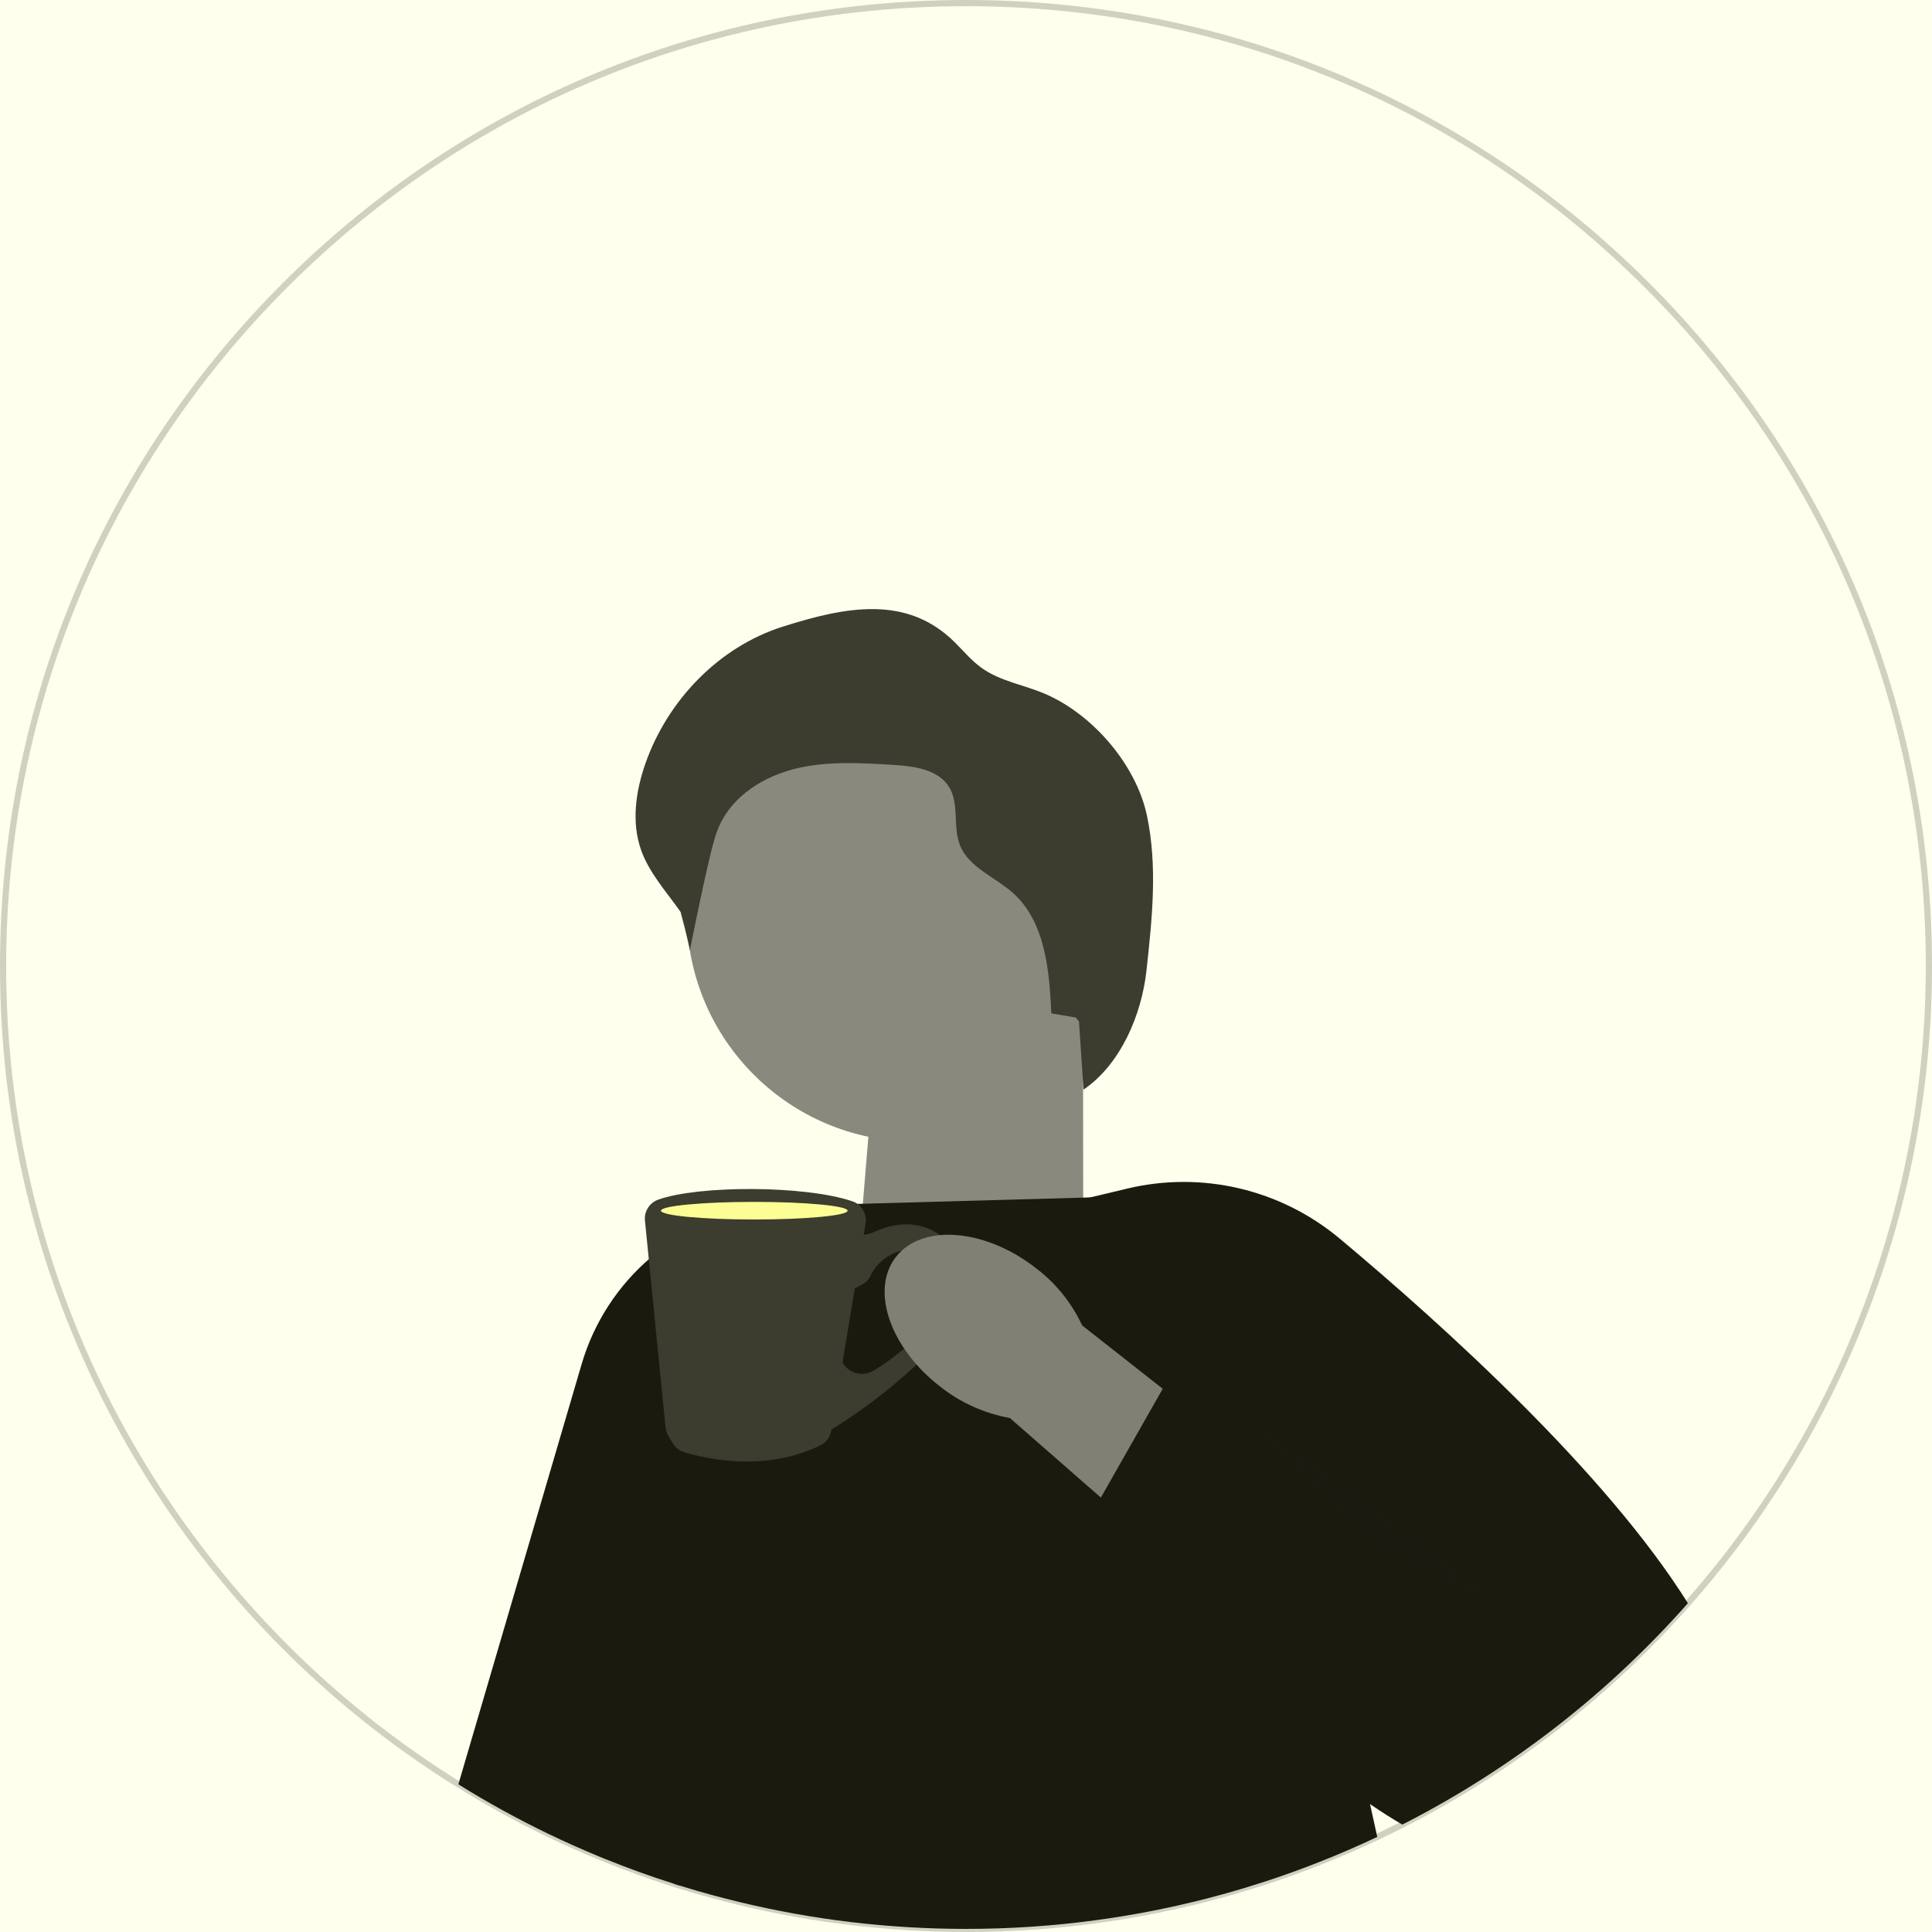 <svg width="360" height="360" viewBox="0 0 360 360" fill="none" xmlns="http://www.w3.org/2000/svg">
<rect x="0" y="0" width="360" height="360" fill="#333333" stroke="none"/>
<g clip-path="url(#clip0_10_178)">
<rect width="360" height="360" transform="matrix(-1 0 0 1 360 0)" fill="#FFFFEE"/>
<path d="M180.003 360C184.107 360 188.2 359.861 192.16 359.596C196.252 359.325 200.351 358.909 204.351 358.361C206.112 358.124 207.705 357.887 209.223 357.639C213.731 356.906 218.321 355.976 222.858 354.868C224.41 354.493 225.934 354.1 227.378 353.696C227.886 353.564 228.405 353.419 228.919 353.275C231.112 352.657 233.237 352.016 235.222 351.37C235.349 351.335 235.499 351.283 235.649 351.237C237.445 350.66 239.315 350.019 241.203 349.332C242.796 348.755 244.412 348.143 246.144 347.462C249.752 346.042 253.365 344.472 256.886 342.803C258.353 342.116 259.882 341.36 261.568 340.506C261.868 340.356 262.174 340.2 262.474 340.044L262.821 339.865C282.609 329.59 300.151 315.88 314.952 299.122C343.999 266.229 360 223.921 360 179.997C360 131.917 341.274 86.711 307.28 52.716C273.286 18.721 228.082 0 180.003 0C131.924 0 86.72 18.721 52.72 52.716C18.72 86.711 0 131.917 0 179.997C0 208.248 6.361 235.293 18.899 260.381C30.86 284.303 48.367 305.656 69.541 322.126C74.517 326.005 79.758 329.653 85.115 332.978C90.547 336.361 96.244 339.496 102.051 342.29C103.344 342.913 104.73 343.56 106.415 344.316L106.577 344.385C106.785 344.477 106.993 344.57 107.201 344.656C108.459 345.216 109.74 345.765 111.005 346.284L111.576 346.527C111.934 346.677 112.269 346.815 112.604 346.942C116.892 348.674 121.216 350.233 125.453 351.566C125.788 351.682 126.128 351.785 126.475 351.889L126.775 351.982C130.296 353.073 134.002 354.089 137.771 354.995C151.504 358.309 165.716 359.988 180.003 359.988L180.003 360ZM180.003 1.155C227.776 1.155 272.686 19.754 306.466 53.536C340.241 87.311 358.846 132.223 358.846 179.997C358.846 223.644 342.948 265.675 314.08 298.354C299.372 315.002 281.945 328.626 262.284 338.832L261.937 339.011C261.643 339.167 261.343 339.317 261.043 339.467C259.363 340.321 257.845 341.071 256.39 341.753C252.892 343.409 249.301 344.968 245.717 346.377C243.996 347.058 242.392 347.664 240.81 348.235C238.934 348.916 237.075 349.551 235.286 350.129C235.147 350.175 235.014 350.215 234.882 350.256C232.89 350.902 230.789 351.537 228.607 352.155C228.105 352.299 227.591 352.444 227.083 352.576C225.64 352.975 224.133 353.367 222.592 353.742C218.078 354.845 213.524 355.774 209.038 356.496C207.532 356.744 205.95 356.981 204.201 357.218C200.23 357.76 196.154 358.176 192.09 358.441C188.154 358.707 184.09 358.845 180.014 358.845C165.814 358.845 151.7 357.177 138.049 353.887C134.302 352.986 130.625 351.976 127.115 350.891L126.815 350.798C126.481 350.694 126.152 350.596 125.817 350.481C121.597 349.153 117.297 347.606 113.031 345.88C112.696 345.747 112.373 345.615 112.049 345.482L111.339 345.187C110.121 344.685 108.886 344.154 107.662 343.611C107.449 343.519 107.252 343.432 107.05 343.34L106.889 343.271C105.215 342.515 103.835 341.874 102.554 341.256C96.781 338.48 91.118 335.368 85.721 332.003C80.399 328.701 75.192 325.07 70.245 321.219C49.21 304.848 31.812 283.634 19.927 259.868C7.47 234.947 1.149 208.075 1.149 180.003C1.149 132.228 19.753 87.317 53.534 53.541C87.314 19.754 132.23 1.155 180.003 1.155Z" fill="#1A1A0F" fill-opacity="0.2"/>
<path d="M201.852 245.99L158.114 256.467L163.188 195.173L201.817 198.371L201.852 245.99Z" fill="#89897D"/>
<path d="M170.565 212.722C147.05 212.722 127.987 193.659 127.987 170.143C127.987 146.627 147.05 127.564 170.565 127.564C194.08 127.564 213.143 146.627 213.143 170.143C213.143 193.659 194.08 212.722 170.565 212.722Z" fill="#89897D"/>
<path d="M125.627 351.024C125.967 351.139 126.302 351.243 126.643 351.347C126.741 351.376 126.839 351.41 126.937 351.439C130.545 352.559 134.205 353.558 137.905 354.447C151.406 357.702 165.509 359.423 180.003 359.423C184.079 359.423 188.119 359.29 192.12 359.019C196.212 358.747 200.265 358.337 204.271 357.789C205.899 357.57 207.515 357.333 209.125 357.067C213.715 356.323 218.252 355.393 222.72 354.302C224.226 353.939 225.727 353.552 227.222 353.136C227.736 353.004 228.25 352.859 228.758 352.715C230.865 352.12 232.96 351.491 235.038 350.816C235.177 350.775 235.321 350.729 235.459 350.683C237.318 350.083 239.165 349.448 241.001 348.784C242.652 348.189 244.291 347.566 245.925 346.919C249.556 345.488 253.123 343.941 256.633 342.278L255.282 336.159L250.601 314.962L240.435 268.908L230.16 222.368L203.162 223.119H203.151L201.835 223.159L160.775 224.302L142.811 224.805L125.627 351.024Z" fill="#1A1A0F"/>
<path d="M85.415 332.488C90.853 335.876 96.493 338.976 102.3 341.77C103.737 342.463 105.192 343.132 106.652 343.79C106.912 343.906 107.166 344.021 107.426 344.131C108.684 344.691 109.948 345.234 111.224 345.759L111.795 346.001C112.13 346.14 112.465 346.278 112.806 346.411C117.002 348.108 121.274 349.655 125.62 351.024C125.961 351.139 126.296 351.243 126.636 351.347L164.296 254.984L166.842 248.478L173.942 230.3L176.297 224.279L160.752 224.522L142.805 224.804C126.515 226.888 113.008 238.416 108.384 254.17L85.409 332.488L85.415 332.488Z" fill="#1A1A0F"/>
<path d="M200.432 189.597C198.92 189.343 197.407 189.083 195.895 188.829C195.537 180.742 194.758 171.719 188.702 166.345C185.366 163.383 180.54 161.657 178.883 157.513C177.51 154.078 178.791 149.858 176.875 146.695C174.86 143.364 170.358 142.769 166.467 142.527C160.377 142.152 154.177 141.782 148.249 143.225C142.321 144.674 136.6 148.242 134.072 153.795C133.292 155.504 132.842 157.345 132.392 159.169C130.874 165.34 128.548 177.082 128.548 177.082C128.548 177.082 128.097 174.652 126.816 169.924C124.201 166.183 121.009 162.731 119.473 158.436C117.626 153.264 118.44 147.486 120.252 142.307C124.368 130.526 133.916 120.568 145.807 116.781C157.704 113 168.955 110.858 177.844 119.621C179.513 121.266 181.013 123.102 182.918 124.464C186.44 126.987 190.936 127.622 194.908 129.365C203.745 133.244 211.735 142.573 213.726 152.017C215.718 161.461 214.679 171.246 213.628 180.846C212.722 189.124 208.791 198.354 201.898 203.03C201.615 198.793 201.333 194.562 201.05 190.324L200.438 189.603H200.432V189.597Z" fill="#3C3C2F"/>
<path d="M176.862 229.405L177.278 230.086L188.904 249.09L206.14 277.284L209.633 282.993L222.367 303.821C222.367 303.821 226.5 309.634 233.473 317.086L233.496 317.109C236.03 319.811 238.934 322.726 242.149 325.653C242.172 325.682 242.195 325.705 242.224 325.722C246.149 329.301 250.536 332.897 255.281 336.159C257.232 337.504 259.241 338.785 261.296 339.986C261.718 339.778 262.133 339.559 262.549 339.345C282.302 329.087 299.908 315.268 314.513 298.735C299.268 274.386 269.101 247.081 249.665 230.82C238.668 221.612 223.977 218.143 210.031 221.479L203.162 223.119L201.834 223.436L176.862 229.405Z" fill="#1A1A0F"/>
<path d="M122.624 223.546C130.111 220.85 149.928 220.839 158.818 223.84C160.544 224.423 161.589 226.178 161.288 227.974L160.936 230.104C161.71 229.988 162.466 229.769 163.182 229.44C165.3 228.47 169.474 227.154 173.688 229.255C176.632 230.721 178.704 233.487 179.431 236.702C181.169 244.391 176.788 248.646 176.788 248.646L170.952 254.124C166.062 258.707 160.729 262.794 155.031 266.316L154.916 266.385L156.994 253.881C158.166 255.942 160.815 256.618 162.83 255.371C167.921 252.219 176.239 245.903 175.229 238.734C174.525 233.735 171.748 232.673 169.081 232.898C166.097 233.152 163.494 235.028 162.218 237.735C161.912 238.382 161.41 238.913 160.786 239.259L159.285 240.079L154.887 266.581C154.691 267.77 153.929 268.798 152.849 269.329C142.505 274.403 131.341 271.771 127.479 270.587C126.596 270.316 125.84 269.733 125.366 268.936L124.535 267.557C124.247 267.083 124.073 266.547 124.016 265.998L120.177 227.425C120.01 225.722 121.02 224.129 122.63 223.546L122.624 223.546Z" fill="#3C3C2F"/>
<path d="M140.548 227.235C130.942 227.235 123.156 226.501 123.156 225.595C123.156 224.69 130.942 223.956 140.548 223.956C150.154 223.956 157.94 224.69 157.94 225.595C157.94 226.501 150.154 227.235 140.548 227.235Z" fill="#FDFD96"/>
<path d="M175.293 258.453C165.855 251.232 162.12 240.373 166.951 234.202C171.777 228.031 183.339 228.88 192.783 236.107C196.593 238.942 199.641 242.671 201.655 246.983L241.231 278.092L225.519 296.888L188.171 264.22C183.443 263.372 179.027 261.392 175.298 258.453H175.293Z" fill="#808074"/>
<path d="M201.476 285.481L217.131 257.945L274.1 284.753L242.224 325.728L201.476 285.481Z" fill="#1A1A0F"/>
<path opacity="0.1" d="M235.621 266.645C235.621 266.645 277.148 297.049 275.613 296.882C274.077 296.714 253.602 285.452 253.602 285.452L235.621 266.645Z" fill="#272223"/>
</g>
<defs>
<clipPath id="clip0_10_178">
<rect width="360" height="360" fill="white" transform="matrix(-1 0 0 1 360 0)"/>
</clipPath>
</defs>
</svg>
